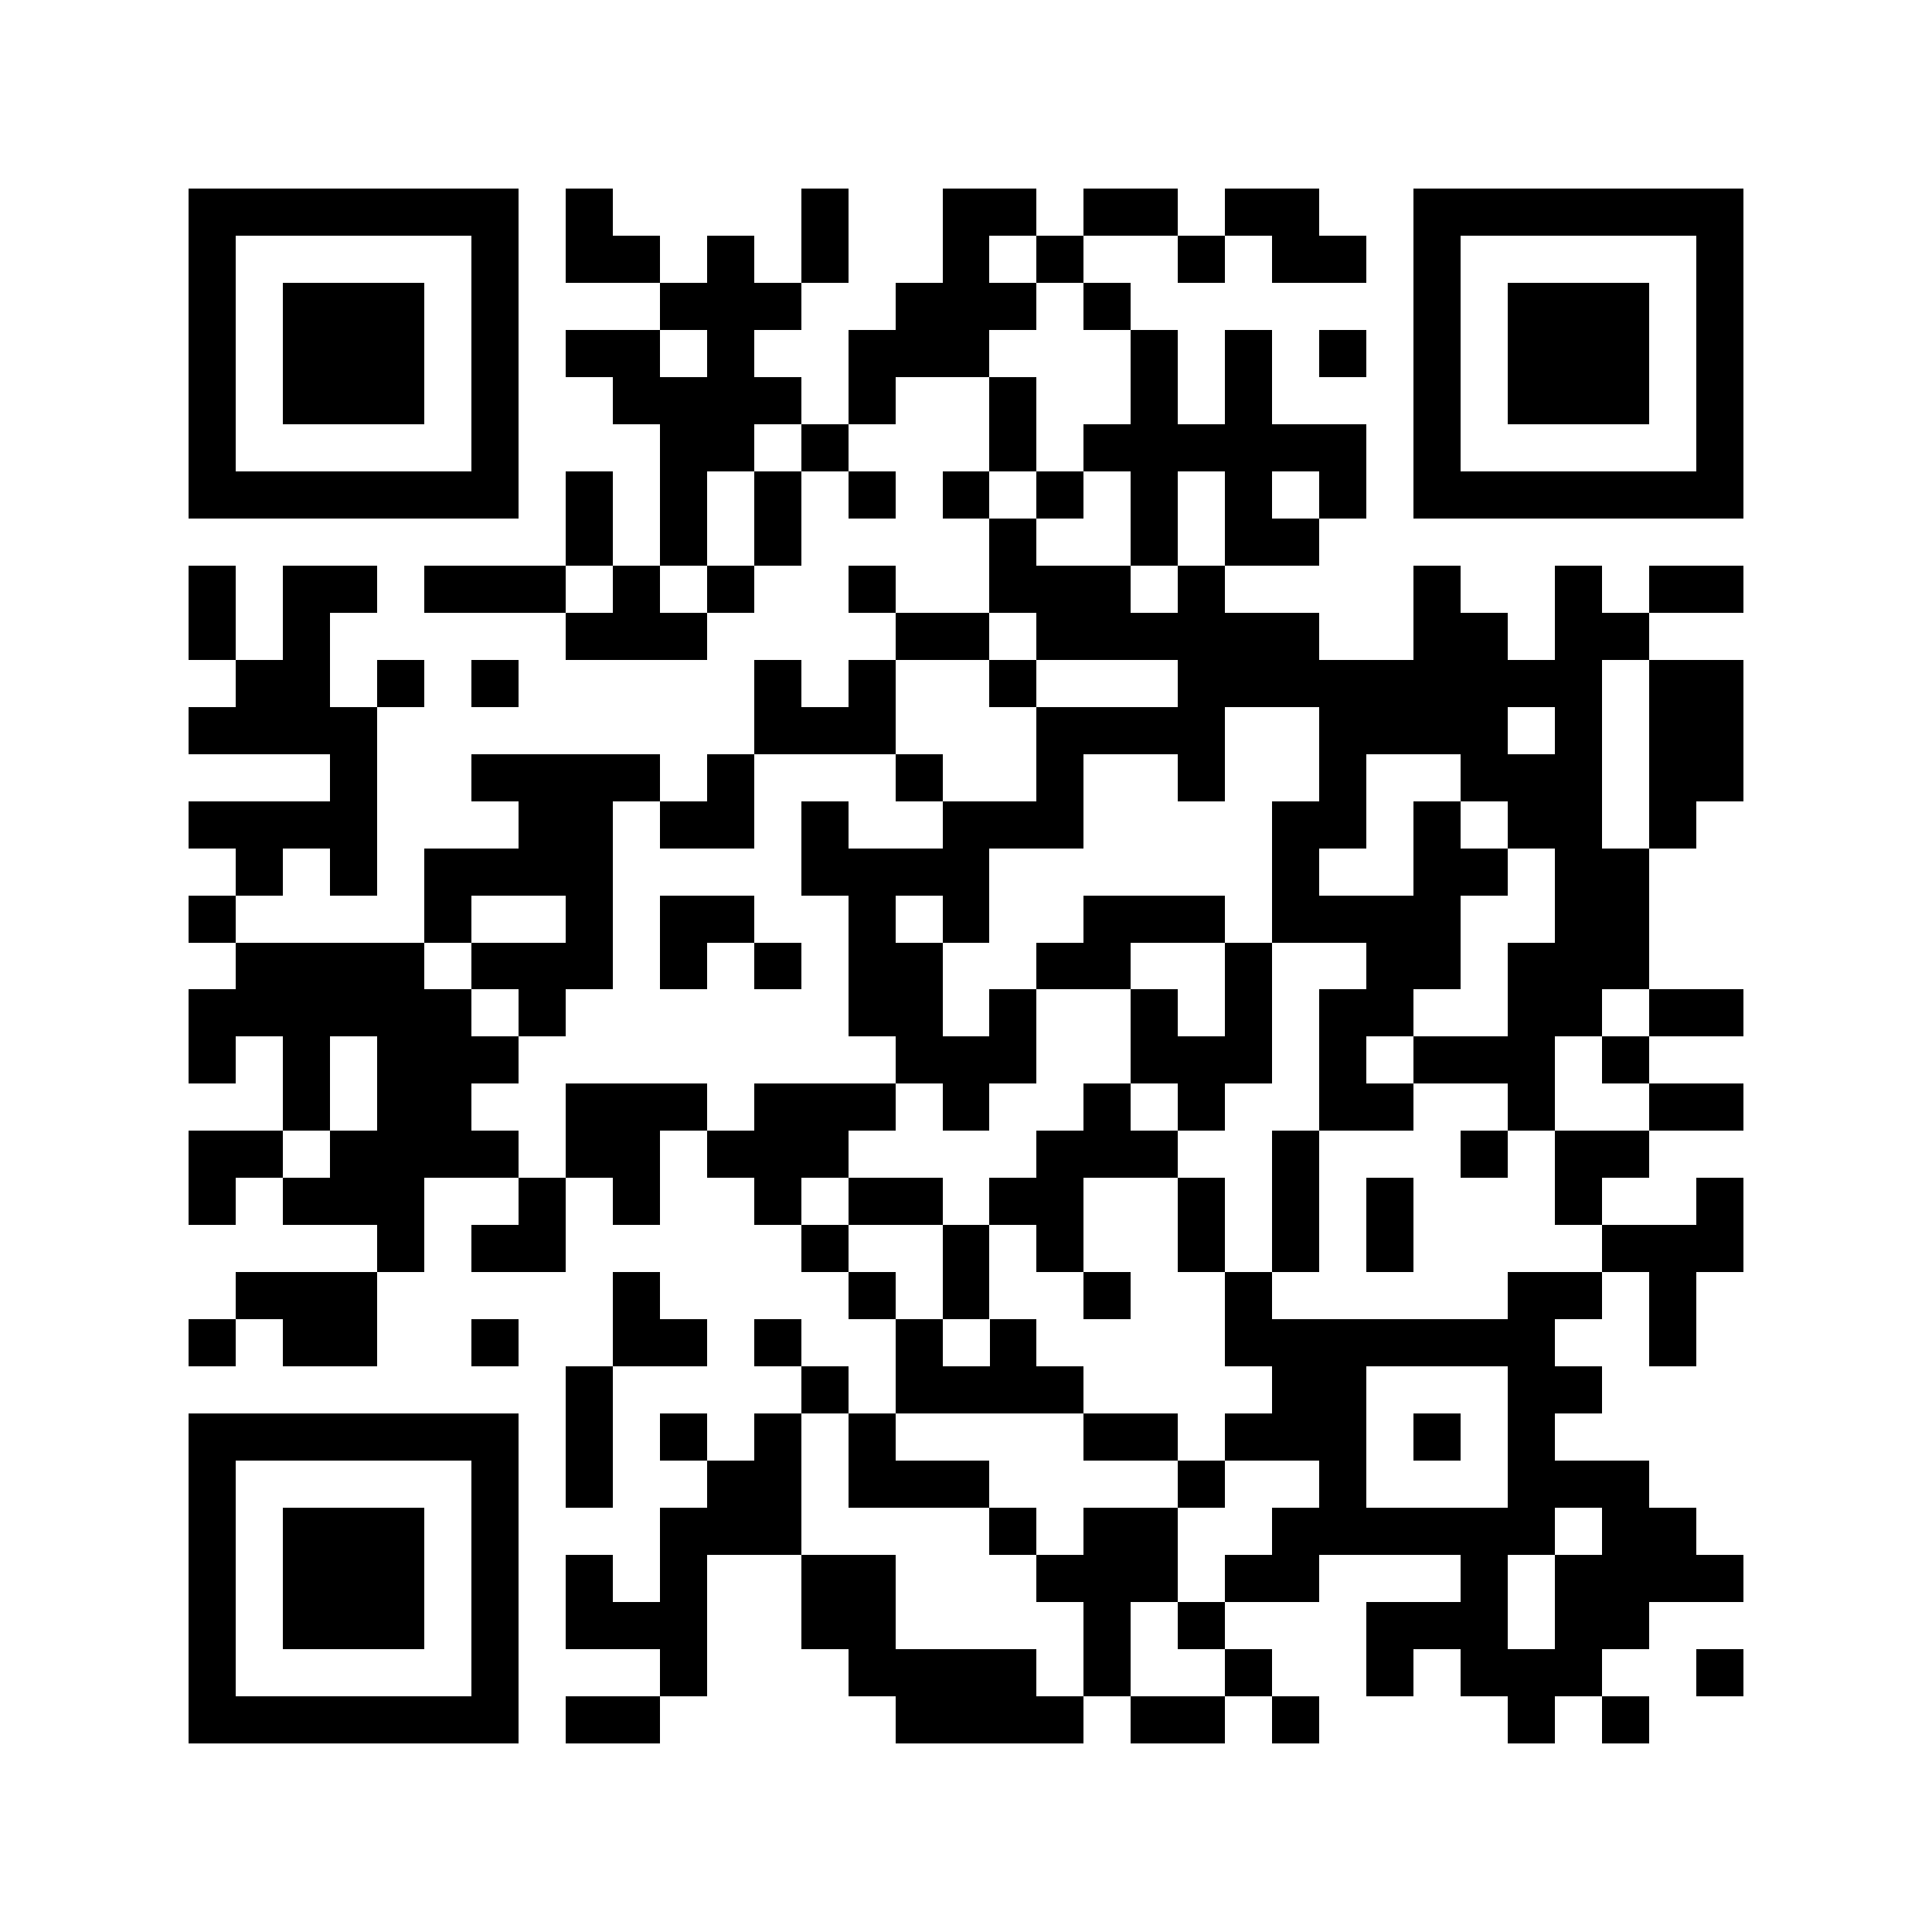 <?xml version="1.0" encoding="utf-8"?><!DOCTYPE svg PUBLIC "-//W3C//DTD SVG 1.1//EN" "http://www.w3.org/Graphics/SVG/1.1/DTD/svg11.dtd"><svg xmlns="http://www.w3.org/2000/svg" viewBox="0 0 41 41" shape-rendering="crispEdges"><path fill="#ffffff" d="M0 0h41v41H0z"/><path stroke="#000000" d="M4 4.5h7m1 0h1m4 0h1m2 0h2m1 0h2m1 0h2m2 0h7M4 5.5h1m5 0h1m1 0h2m1 0h1m1 0h1m2 0h1m1 0h1m2 0h1m1 0h2m1 0h1m5 0h1M4 6.5h1m1 0h3m1 0h1m3 0h3m2 0h3m1 0h1m6 0h1m1 0h3m1 0h1M4 7.5h1m1 0h3m1 0h1m1 0h2m1 0h1m2 0h3m3 0h1m1 0h1m1 0h1m1 0h1m1 0h3m1 0h1M4 8.5h1m1 0h3m1 0h1m2 0h4m1 0h1m2 0h1m2 0h1m1 0h1m3 0h1m1 0h3m1 0h1M4 9.5h1m5 0h1m3 0h2m1 0h1m3 0h1m1 0h6m1 0h1m5 0h1M4 10.5h7m1 0h1m1 0h1m1 0h1m1 0h1m1 0h1m1 0h1m1 0h1m1 0h1m1 0h1m1 0h7M12 11.5h1m1 0h1m1 0h1m4 0h1m2 0h1m1 0h2M4 12.5h1m1 0h2m1 0h3m1 0h1m1 0h1m2 0h1m2 0h3m1 0h1m4 0h1m2 0h1m1 0h2M4 13.5h1m1 0h1m5 0h3m4 0h2m1 0h6m2 0h2m1 0h2M5 14.5h2m1 0h1m1 0h1m5 0h1m1 0h1m2 0h1m3 0h9m1 0h2M4 15.5h4m8 0h3m3 0h4m2 0h4m1 0h1m1 0h2M7 16.5h1m2 0h4m1 0h1m3 0h1m2 0h1m2 0h1m2 0h1m2 0h3m1 0h2M4 17.5h4m3 0h2m1 0h2m1 0h1m2 0h3m4 0h2m1 0h1m1 0h2m1 0h1M5 18.5h1m1 0h1m1 0h4m4 0h4m6 0h1m2 0h2m1 0h2M4 19.5h1m4 0h1m2 0h1m1 0h2m2 0h1m1 0h1m2 0h3m1 0h4m2 0h2M5 20.5h4m1 0h3m1 0h1m1 0h1m1 0h2m2 0h2m2 0h1m2 0h2m1 0h3M4 21.5h6m1 0h1m6 0h2m1 0h1m2 0h1m1 0h1m1 0h2m2 0h2m1 0h2M4 22.5h1m1 0h1m1 0h3m8 0h3m2 0h3m1 0h1m1 0h3m1 0h1M6 23.5h1m1 0h2m2 0h3m1 0h3m1 0h1m2 0h1m1 0h1m2 0h2m2 0h1m2 0h2M4 24.5h2m1 0h4m1 0h2m1 0h3m4 0h3m2 0h1m3 0h1m1 0h2M4 25.5h1m1 0h3m2 0h1m1 0h1m2 0h1m1 0h2m1 0h2m2 0h1m1 0h1m1 0h1m3 0h1m2 0h1M8 26.5h1m1 0h2m5 0h1m2 0h1m1 0h1m2 0h1m1 0h1m1 0h1m4 0h3M5 27.5h3m5 0h1m4 0h1m1 0h1m2 0h1m2 0h1m5 0h2m1 0h1M4 28.5h1m1 0h2m2 0h1m2 0h2m1 0h1m2 0h1m1 0h1m4 0h7m2 0h1M12 29.5h1m4 0h1m1 0h4m4 0h2m3 0h2M4 30.5h7m1 0h1m1 0h1m1 0h1m1 0h1m4 0h2m1 0h3m1 0h1m1 0h1M4 31.5h1m5 0h1m1 0h1m2 0h2m1 0h3m4 0h1m2 0h1m3 0h3M4 32.5h1m1 0h3m1 0h1m3 0h3m4 0h1m1 0h2m2 0h6m1 0h2M4 33.5h1m1 0h3m1 0h1m1 0h1m1 0h1m2 0h2m3 0h3m1 0h2m3 0h1m1 0h4M4 34.5h1m1 0h3m1 0h1m1 0h3m2 0h2m4 0h1m1 0h1m3 0h3m1 0h2M4 35.5h1m5 0h1m3 0h1m3 0h4m1 0h1m2 0h1m2 0h1m1 0h3m2 0h1M4 36.5h7m1 0h2m5 0h4m1 0h2m1 0h1m4 0h1m1 0h1"/></svg>
